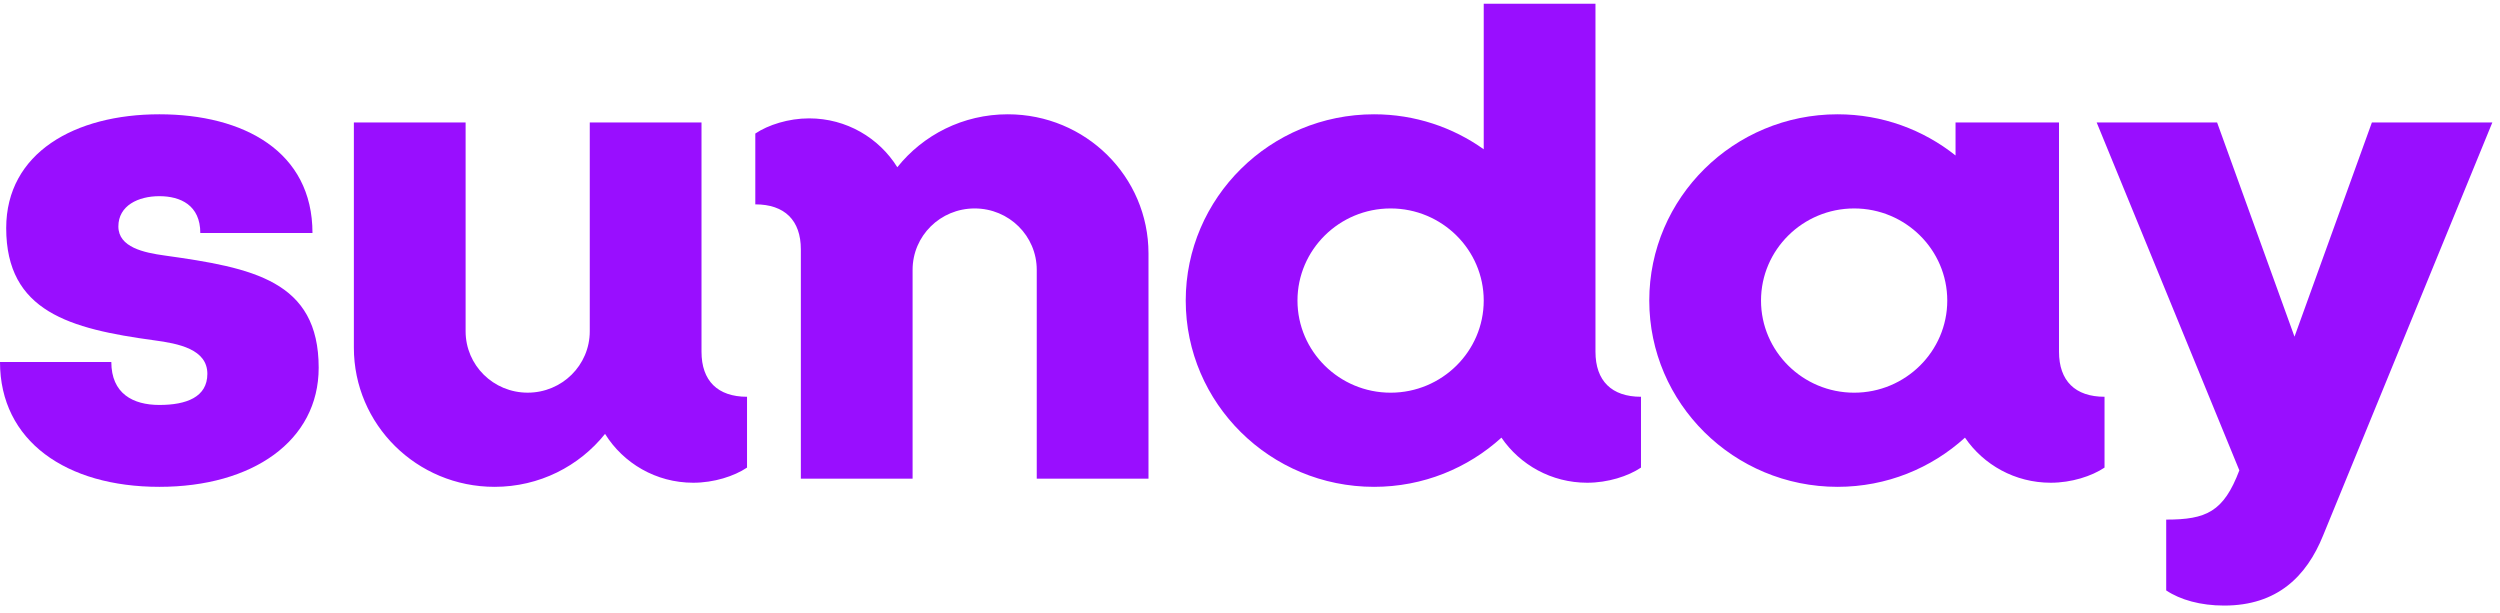 <?xml version="1.0" encoding="UTF-8"?>
<svg width="106px" height="26px" viewBox="0 0 106 26" version="1.1" xmlns="http://www.w3.org/2000/svg" xmlns:xlink="http://www.w3.org/1999/xlink">
    <!-- Generator: Sketch 42 (36781) - http://www.bohemiancoding.com/sketch -->
    <title>Sunday logo ColorBrand</title>
    <desc>Created with Sketch.</desc>
    <defs></defs>
    <g id="Symbols" stroke="none" stroke-width="1" fill="none" fill-rule="evenodd">
        <g id="Global-elements-/-Main-navigation" transform="translate(-547, -12)" fill="#990eff">
            <g id="Logos-/-Sunday-ColorBrand" transform="translate(547, 12)">
                <g id="Sunday-logo-white">
                    <path d="M100.568,5.193 L97.287,14.275 L94.005,5.193 L88.899,5.193 L94.948,19.943 C94.282,21.702 93.545,22.031 91.847,22.031 L91.847,25.034 C92.444,25.433 93.304,25.676 94.304,25.676 C96.55,25.676 97.796,24.444 98.498,22.708 L105.675,5.193 L100.568,5.193 Z" id="Fill-1"></path>
                    <path d="M78.616,16.65 C76.44,16.65 74.667,14.896 74.667,12.744 C74.667,10.591 76.44,8.838 78.616,8.838 C80.792,8.838 82.564,10.591 82.564,12.744 C82.564,14.896 80.792,16.65 78.616,16.65 M87.302,14.914 L87.302,5.193 L82.915,5.193 L82.915,6.592 C81.546,5.501 79.806,4.846 77.914,4.846 C73.509,4.846 69.929,8.387 69.929,12.744 C69.929,17.101 73.509,20.642 77.914,20.642 C79.996,20.642 81.892,19.85 83.315,18.556 C84.103,19.71 85.438,20.468 86.951,20.468 C87.828,20.468 88.688,20.191 89.232,19.826 L89.232,16.823 C87.986,16.823 87.302,16.146 87.302,14.914" id="Fill-10"></path>
                    <path d="M58.962,16.65 C56.786,16.65 55.013,14.896 55.013,12.744 C55.013,10.591 56.786,8.838 58.962,8.838 C61.138,8.838 62.91,10.591 62.91,12.744 C62.91,14.896 61.138,16.65 58.962,16.65 M67.648,14.914 L67.648,0.159 L62.91,0.159 L62.91,6.329 C61.6,5.397 59.994,4.846 58.26,4.846 C53.855,4.846 50.275,8.387 50.275,12.744 C50.275,17.101 53.855,20.642 58.26,20.642 C60.342,20.642 62.238,19.85 63.661,18.556 C64.449,19.71 65.784,20.468 67.297,20.468 C68.175,20.468 69.034,20.191 69.578,19.826 L69.578,16.823 C68.332,16.823 67.648,16.146 67.648,14.914" id="Fill-7"></path>
                    <path d="M42.73,4.846 C40.828,4.846 39.138,5.723 38.046,7.091 C37.274,5.848 35.888,5.019 34.307,5.019 C33.429,5.019 32.569,5.297 32.025,5.662 L32.025,8.665 C33.271,8.665 33.956,9.342 33.956,10.574 L33.956,20.295 L36.763,20.295 L38.694,20.295 L38.694,11.442 C38.694,10.001 39.869,8.838 41.326,8.838 C42.782,8.838 43.958,10.001 43.958,11.442 L43.958,20.295 L48.696,20.295 L48.696,10.748 C48.696,7.484 46.029,4.846 42.73,4.846" id="Fill-12"></path>
                    <path d="M29.744,14.914 L29.744,5.193 L26.936,5.193 L25.006,5.193 L25.006,14.046 C25.006,15.486 23.83,16.649 22.374,16.649 C20.917,16.649 19.742,15.486 19.742,14.046 L19.742,5.193 L15.004,5.193 L15.004,14.74 C15.004,18.003 17.671,20.642 20.97,20.642 C22.871,20.642 24.562,19.764 25.654,18.397 C26.426,19.639 27.812,20.468 29.393,20.468 C30.271,20.468 31.13,20.191 31.674,19.826 L31.674,16.823 C30.429,16.823 29.744,16.146 29.744,14.914" id="Fill-14"></path>
                    <path d="M6.984,10.834 C6.107,10.713 5.019,10.487 5.019,9.602 C5.019,8.717 5.861,8.318 6.756,8.318 C7.651,8.318 8.493,8.699 8.493,9.88 L13.249,9.88 C13.249,6.425 10.336,4.846 6.756,4.846 C3.176,4.846 0.263,6.478 0.263,9.672 C0.263,13.213 2.966,13.942 6.528,14.428 C7.581,14.567 8.792,14.81 8.792,15.851 C8.792,16.841 7.897,17.17 6.756,17.17 C5.633,17.17 4.72,16.684 4.72,15.348 L-8.03726721e-05,15.348 C-8.03726721e-05,18.698 2.808,20.642 6.756,20.642 C10.704,20.642 13.512,18.698 13.512,15.591 C13.512,11.893 10.704,11.355 6.984,10.834" id="Fill-4"></path>
                </g>
            </g>
        </g>
    </g>
</svg>